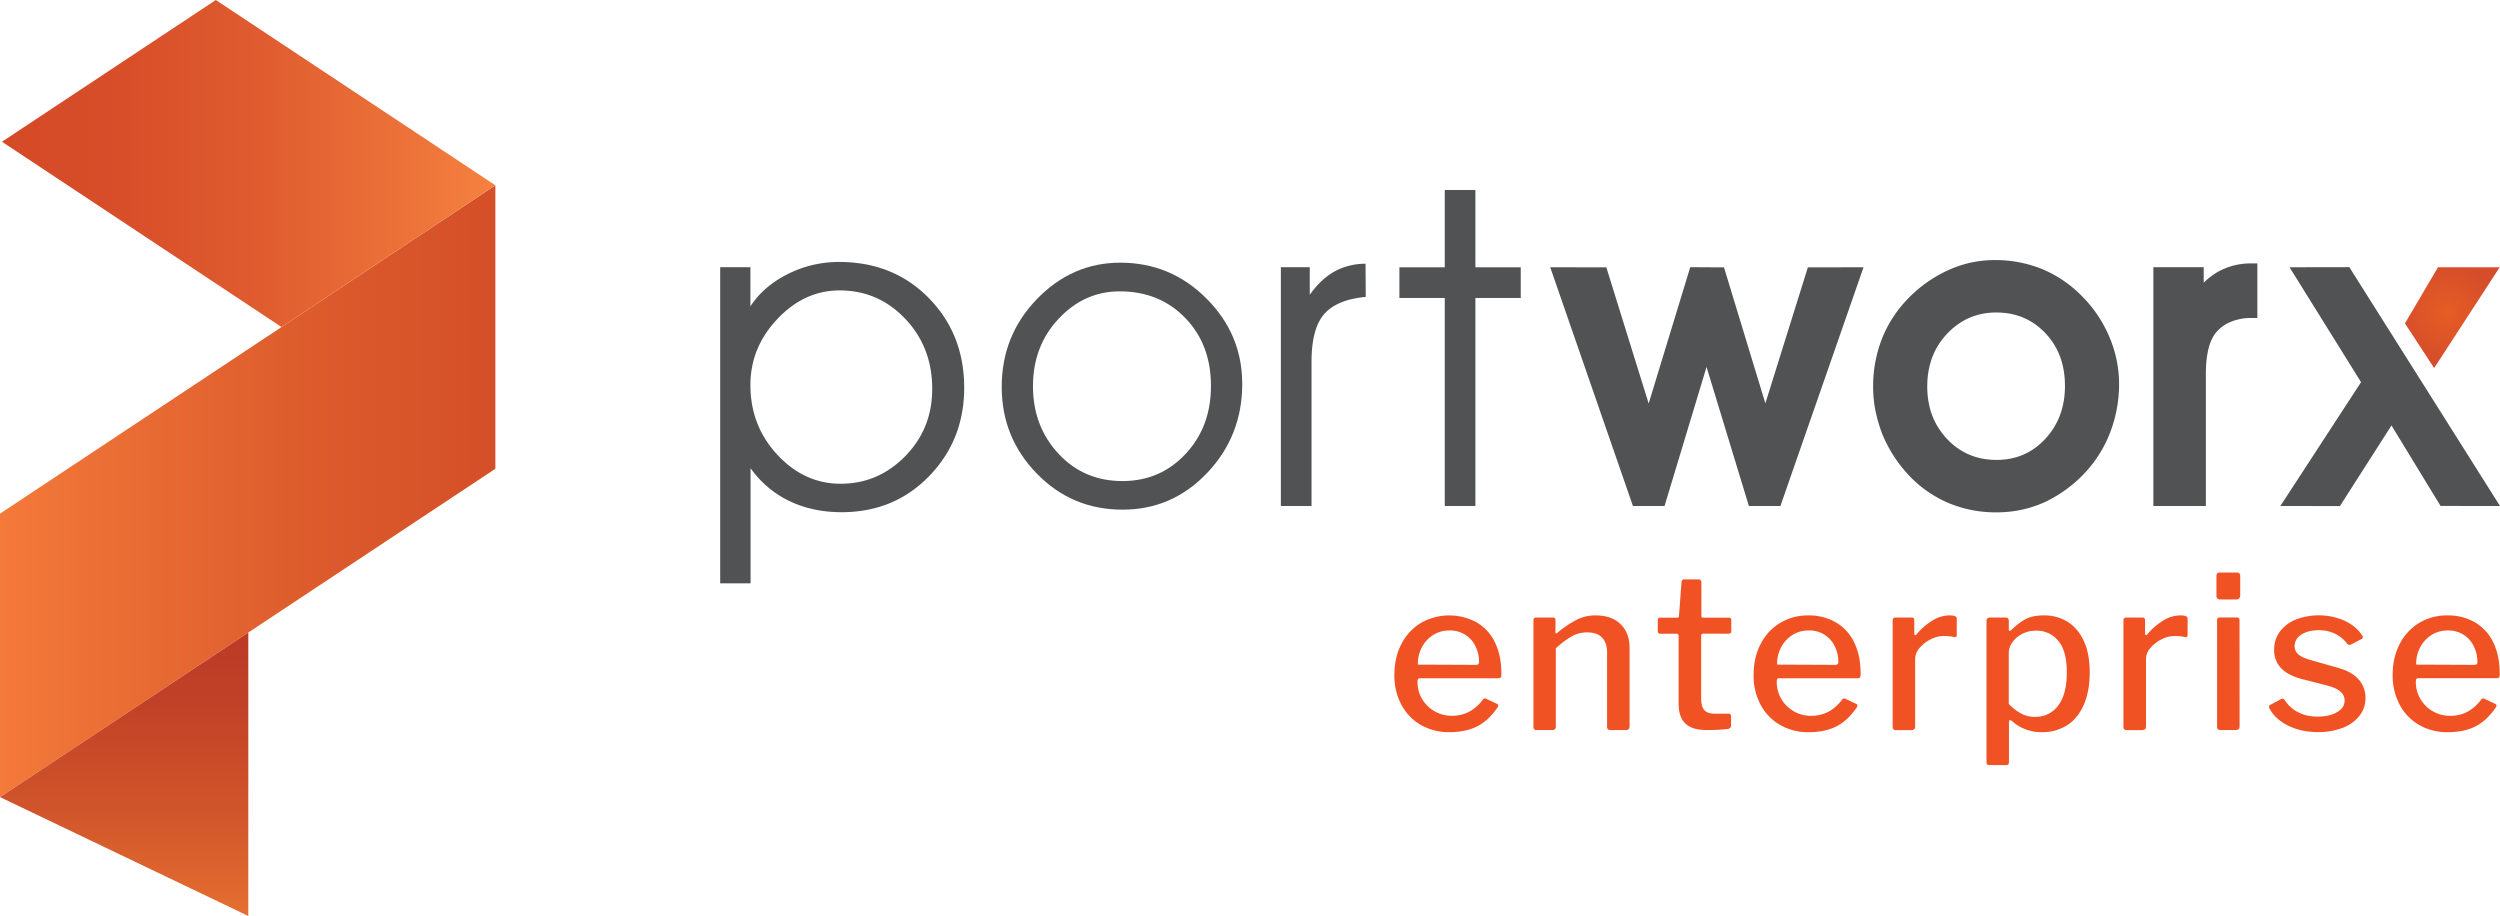 <svg id="Layer_1" data-name="Layer 1" xmlns="http://www.w3.org/2000/svg" xmlns:xlink="http://www.w3.org/1999/xlink" viewBox="0 0 2000 732.79"><defs><style>.cls-1,.cls-2,.cls-3,.cls-4,.cls-5{fill-rule:evenodd;}.cls-1{fill:url(#New_Gradient_Swatch_1);}.cls-2{fill:url(#linear-gradient);}.cls-3{fill:url(#linear-gradient-2);}.cls-4{fill:url(#linear-gradient-3);}.cls-5{fill:#515254;}.cls-6{fill:#f05223;}</style><radialGradient id="New_Gradient_Swatch_1" cx="1381.03" cy="1257.32" r="5.98" gradientTransform="translate(-7074.23 -7972.46) scale(6.54)" gradientUnits="userSpaceOnUse"><stop offset="0" stop-color="#e75d25"/><stop offset="1" stop-color="#d54d2a"/></radialGradient><linearGradient id="linear-gradient" y1="392.96" x2="382.63" y2="392.96" gradientUnits="userSpaceOnUse"><stop offset="0" stop-color="#f47a3a"/><stop offset="0.11" stop-color="#ef7437"/><stop offset="0.67" stop-color="#dc5a2c"/><stop offset="1" stop-color="#d55028"/></linearGradient><linearGradient id="linear-gradient-2" x1="1.57" y1="130.81" x2="396.29" y2="130.81" gradientUnits="userSpaceOnUse"><stop offset="0" stop-color="#d54927"/><stop offset="0.25" stop-color="#d84e29"/><stop offset="0.54" stop-color="#e05d30"/><stop offset="0.86" stop-color="#ee753a"/><stop offset="1" stop-color="#f58240"/></linearGradient><linearGradient id="linear-gradient-3" x1="99.33" y1="732.79" x2="99.33" y2="506.01" gradientUnits="userSpaceOnUse"><stop offset="0" stop-color="#e56f30"/><stop offset="0.37" stop-color="#d1552b"/><stop offset="0.75" stop-color="#c14127"/><stop offset="1" stop-color="#bc3a26"/></linearGradient></defs><polygon class="cls-1" points="1923.94 258.72 1947.32 294.45 1999.74 213.8 1950.41 213.8 1923.94 258.72"/><polygon class="cls-2" points="0 637.68 199.82 505.24 396.29 375.01 225.22 261.63 396.29 375.01 396.29 148.24 225.22 261.63 0 410.91 0 637.68"/><polygon class="cls-3" points="225.22 261.63 396.29 148.24 172.92 0.19 172.64 0 1.57 113.39 2.27 113.85 225.22 261.63"/><polygon class="cls-4" points="198.65 732.79 0 637.68 198.65 506.01 198.65 732.79"/><path class="cls-5" d="M663.52,256.79H687.7v31.3q10.38-16,29.79-25.77a90.51,90.51,0,0,1,41.19-9.73q43.32,0,71.66,28.81t28.39,71.69q0,41.9-28,70.78t-70,28.91q-23.31,0-41.9-8.95a80.91,80.91,0,0,1-31-26.26v92.1H663.52V256.79ZM687.7,351q0,32.64,21.57,55.84T760,430q29.88,0,51.51-22t21.63-53.87q0-33.33-21.57-56.05T759.1,275.35q-28.19,0-49.79,22.83T687.7,351Z" transform="translate(-87.37 -43.02)"/><path class="cls-5" d="M913.75,352c0,21.42,6.82,39.35,20.42,54s30.75,21.87,51.17,21.87q30.23,0,50.53-21.76t20.27-54.36q0-33.08-20.55-54.35t-52.44-21.3q-28.32,0-48.86,21.89T913.75,352Zm-25,.46q0-41.06,28.12-70.15t66.63-29.16q40.37,0,69,28.64t28.66,68.3q0,41.69-28,71.2t-67.85,29.45q-40.44,0-68.53-28.89T888.75,352.49Z" transform="translate(-87.37 -43.02)"/><path class="cls-5" d="M1136.6,447.8h-24.54v-191h23.12v22.06c5.79-8.19,12.32-14.4,19.6-18.56a47,47,0,0,1,11.74-4.63A52.41,52.41,0,0,1,1179.8,254l.17,26.55q-23.1,2.13-33.24,13.75t-10.13,38.18Z" transform="translate(-87.37 -43.02)"/><polygon class="cls-5" points="1155.8 404.79 1155.8 238.38 1119.52 238.38 1119.52 213.84 1155.8 213.84 1155.8 151.98 1180.32 151.98 1180.32 213.84 1216.6 213.84 1216.6 238.38 1180.32 238.38 1180.32 404.79 1155.8 404.79"/><path class="cls-5" d="M1452.65,336.42,1419,447.83h-25.28l-66.17-191,44.88.07,33.87,108.94,33.26-109.07,27,.15,33.1,108.78,34-108.8,44.54-.07-66.51,191h-25.21l-33.93-111.41Zm133.22,16.07a105.23,105.23,0,0,1,6.73-37.63,96.88,96.88,0,0,1,20.55-32.28,104.5,104.5,0,0,1,31.92-23,88.78,88.78,0,0,1,37.78-8.5,99.66,99.66,0,0,1,38.61,7.36,96.76,96.76,0,0,1,32.11,22.14A102.79,102.79,0,0,1,1775,312.85a96.05,96.05,0,0,1,7.64,37.33,107.82,107.82,0,0,1-6.89,38.13A98.87,98.87,0,0,1,1756,420.49a104.94,104.94,0,0,1-15.28,13.75,107.27,107.27,0,0,1-17.49,10.48,93.32,93.32,0,0,1-38.56,8.18,97.89,97.89,0,0,1-38.65-7.53A94.73,94.73,0,0,1,1614.21,423a108.13,108.13,0,0,1-20.93-32.55,118.52,118.52,0,0,1-5.51-18.72,97.21,97.21,0,0,1-1.9-19.26Zm43.31-.33c0,16.11,4.79,30.4,15.93,42.13,10.74,11.32,24,16.66,39.54,16.66,15.44,0,28.37-5.49,38.89-16.79,11-11.86,15.79-26.21,15.79-42.34s-4.54-30.59-15.76-42.36c-10.65-11.19-23.77-16.44-39.2-16.44s-28.43,5.6-39.1,16.78c-11.24,11.79-16.09,26.13-16.09,42.36Zm221.2-83a54.3,54.3,0,0,1,11.44-8.75,53.3,53.3,0,0,1,26.68-6.65h4.75v43.64h-4.75a42.19,42.19,0,0,0-16.57,3.12,30.14,30.14,0,0,0-11.52,8.26c-7.07,8.39-8.34,22.75-8.34,33.23V447.83h-42V256.76h40.27v12.41Zm150.18,114.21-41.25,64.52-47.63-.08,64.53-99.05L1919,256.83l47.84-.08,120.55,191.1-47.58-.08Z" transform="translate(-87.37 -43.02)"/><path class="cls-6" d="M1225,602.17A27.24,27.24,0,0,0,1235,612a26.93,26.93,0,0,0,13.76,3.65,29.45,29.45,0,0,0,13.93-3.23,34.25,34.25,0,0,0,11.21-10,1.47,1.47,0,0,1,1.18-.68,2.38,2.38,0,0,1,1.36.34l8.67,4.08a1.54,1.54,0,0,1,.85,1.35,2.88,2.88,0,0,1-.51,1.36q-7.14,10.54-16.31,15.21t-22.25,4.67A44.76,44.76,0,0,1,1224.1,623a40.36,40.36,0,0,1-15.63-16.22,49.37,49.37,0,0,1-5.6-23.69q0-14.28,5.77-25.14a41.51,41.51,0,0,1,15.71-16.73,45.87,45.87,0,0,1,44.25-.34,36.78,36.78,0,0,1,14.69,16q5.19,10.53,5.18,25v.68a4.89,4.89,0,0,1-.42,2.29c-.29.51-1,.76-2.12.76h-62.85c-1.13,0-1.7.91-1.7,2.72A26.78,26.78,0,0,0,1225,602.17Zm42.72-27.26a3.66,3.66,0,0,0,2.29-.51,2.36,2.36,0,0,0,.6-1.86,28.13,28.13,0,0,0-2.8-12.4A22.26,22.26,0,0,0,1247,547.4a23.73,23.73,0,0,0-13.42,3.82,25.89,25.89,0,0,0-8.92,10,28.05,28.05,0,0,0-3,13.5Z" transform="translate(-87.37 -43.02)"/><path class="cls-6" d="M1314.12,624.34V539.58c0-1.69.73-2.54,2.21-2.54h13.42c1.35,0,2,.73,2,2.2v9.35c0,.68.14,1.07.43,1.18s.7-.11,1.27-.67a85.76,85.76,0,0,1,15.63-10.45,33.23,33.23,0,0,1,14.78-3.31q12.73,0,19.95,7t7.22,18.93V624c0,2-1,3.06-2.89,3.06h-12.56c-1.7,0-2.55-.91-2.55-2.72V564.89q0-7.64-4-11.8t-12-4.16a24.84,24.84,0,0,0-12,3,69.68,69.68,0,0,0-13,9.76v62.51a2.82,2.82,0,0,1-.76,2.21,3.67,3.67,0,0,1-2.46.68h-12.06A2.4,2.4,0,0,1,1314.12,624.34Z" transform="translate(-87.37 -43.02)"/><path class="cls-6" d="M1449.83,549.94c-1,0-1.53.57-1.53,1.7v49.77q0,7.14,2.63,9.85t8.41,2.72h10.87a1.8,1.8,0,0,1,2,2v7.3a2.75,2.75,0,0,1-2.55,2.89,124.27,124.27,0,0,1-17.32.85q-11.22,0-16.65-5.18t-5.43-16V552c0-1.36-.57-2-1.7-2h-12.74c-1.47,0-2.21-.67-2.21-2v-9q0-1.86,2-1.86h13.59c.9,0,1.36-.51,1.36-1.53l2-26.67c.22-1.58.9-2.38,2-2.38h11.72c1.47,0,2.21.91,2.21,2.72v26.33a1.35,1.35,0,0,0,1.53,1.53h20.38q2,0,2,1.86v9c0,1.36-.79,2-2.38,2Z" transform="translate(-87.37 -43.02)"/><path class="cls-6" d="M1512.42,602.17a27.17,27.17,0,0,0,9.94,9.86,26.89,26.89,0,0,0,13.75,3.65,29.39,29.39,0,0,0,13.93-3.23,34.05,34.05,0,0,0,11.21-10,1.48,1.48,0,0,1,1.19-.68,2.38,2.38,0,0,1,1.36.34l8.66,4.08a1.52,1.52,0,0,1,.85,1.35,2.88,2.88,0,0,1-.51,1.36q-7.12,10.54-16.3,15.21t-22.25,4.67a44.73,44.73,0,0,1-22.76-5.78,40.3,40.3,0,0,1-15.63-16.22,49.26,49.26,0,0,1-5.61-23.69q0-14.28,5.78-25.14a41.51,41.51,0,0,1,15.71-16.73,42.77,42.77,0,0,1,22.17-5.86,43.24,43.24,0,0,1,22.08,5.52,36.84,36.84,0,0,1,14.69,16q5.17,10.53,5.18,25v.68a4.75,4.75,0,0,1-.43,2.29c-.28.51-1,.76-2.12.76h-62.84c-1.14,0-1.7.91-1.7,2.72A26.68,26.68,0,0,0,1512.42,602.17Zm42.72-27.26a3.68,3.68,0,0,0,2.29-.51,2.36,2.36,0,0,0,.6-1.86,28,28,0,0,0-2.81-12.4,22.23,22.23,0,0,0-20.8-12.74,23.73,23.73,0,0,0-13.42,3.82,25.81,25.81,0,0,0-8.92,10,27.83,27.83,0,0,0-3,13.5Z" transform="translate(-87.37 -43.02)"/><path class="cls-6" d="M1601.5,624.34V539.58c0-1.69.74-2.54,2.21-2.54h13.08c1.36,0,2,.73,2,2.2v10.7c0,.68.2,1.08.59,1.19s.82-.11,1.28-.68a52.22,52.22,0,0,1,13-11.21,26.09,26.09,0,0,1,13.17-3.9q5.94,0,5.94,2.38V551c0,1.36-.62,1.93-1.87,1.7a37.41,37.41,0,0,0-9-.85,22.39,22.39,0,0,0-10,2.64,27.3,27.3,0,0,0-8.83,6.87,13.44,13.44,0,0,0-3.57,8.67v54.18q0,2.9-3.23,2.89h-12.06A2.41,2.41,0,0,1,1601.5,624.34Z" transform="translate(-87.37 -43.02)"/><path class="cls-6" d="M1694.41,539.75v6.63c0,.91.23,1.36.68,1.36a4.08,4.08,0,0,0,1.53-.85,50.72,50.72,0,0,1,10.79-8.33q5.68-3.22,15.2-3.22a35,35,0,0,1,18.77,5.09q8.23,5.1,13,15.29t4.76,25.14q0,15.28-4.76,26.07T1741,623.24a36.46,36.46,0,0,1-20,5.52,34.93,34.93,0,0,1-23.61-8.5,4,4,0,0,0-2-1.19c-.56,0-.85.74-.85,2.21v31.43c0,1.58-.68,2.37-2,2.37h-13.76c-1.48,0-2.21-.79-2.21-2.37V540.09a3,3,0,0,1,.76-2.37,3.63,3.63,0,0,1,2.47-.68h11.89C1693.45,537,1694.41,537.94,1694.41,539.75Zm9.94,74.14a23.14,23.14,0,0,0,11,2.64q11.71,0,18.59-9.09t6.88-26.58q0-17-6.79-25.14a22.08,22.08,0,0,0-17.83-8.15A23.5,23.5,0,0,0,1705,550.2a20.9,20.9,0,0,0-7.81,6.79,14.72,14.72,0,0,0-2.81,8.24v40.94A39.94,39.94,0,0,0,1704.35,613.89Z" transform="translate(-87.37 -43.02)"/><path class="cls-6" d="M1786.13,624.34V539.58c0-1.69.74-2.54,2.21-2.54h13.08c1.36,0,2,.73,2,2.2v10.7c0,.68.19,1.08.59,1.19s.82-.11,1.28-.68a52,52,0,0,1,13-11.21,26.09,26.09,0,0,1,13.16-3.9q6,0,6,2.38V551c0,1.36-.62,1.93-1.87,1.7a37.41,37.41,0,0,0-9-.85,22.39,22.39,0,0,0-10,2.64,27.44,27.44,0,0,0-8.84,6.87,13.47,13.47,0,0,0-3.56,8.67v54.18q0,2.9-3.23,2.89h-12.06A2.41,2.41,0,0,1,1786.13,624.34Z" transform="translate(-87.37 -43.02)"/><path class="cls-6" d="M1879.55,519a4,4,0,0,1-.76,2.72,3.4,3.4,0,0,1-2.63.85h-12.57a3.06,3.06,0,0,1-2.38-.77,3.62,3.62,0,0,1-.68-2.46V503.92c0-1.93.85-2.89,2.55-2.89h14.09a2.17,2.17,0,0,1,1.7.76,2.85,2.85,0,0,1,.68,2Zm-.51,104.8a3.33,3.33,0,0,1-.76,2.55,4,4,0,0,1-2.63.68H1864.1a3.61,3.61,0,0,1-2.38-.6,2.68,2.68,0,0,1-.68-2.12V539.58a3,3,0,0,1,.51-2,2.37,2.37,0,0,1,1.87-.59H1877q2,0,2,2.37Z" transform="translate(-87.37 -43.02)"/><path class="cls-6" d="M1955.82,550.2a29,29,0,0,0-13.42-3q-8.51,0-13.93,3.48t-5.44,9.43a8.45,8.45,0,0,0,2.72,6.11q2.71,2.71,9.85,4.76l20.89,5.94q11.9,3.06,17.58,9.43a21.79,21.79,0,0,1,5.69,15,22.62,22.62,0,0,1-4.84,14.35,30.9,30.9,0,0,1-13.5,9.6,53.23,53.23,0,0,1-19.53,3.4q-13.59,0-24-5.18t-14.78-13.51a3,3,0,0,1-.51-1.53,1.65,1.65,0,0,1,.85-1.52l8.32-4.42a4,4,0,0,1,1.7-.51,1.62,1.62,0,0,1,1.36.68q9,13.59,26.67,13.59,9.33,0,15.45-3.48t6.12-9.43a9.17,9.17,0,0,0-3.48-7.22q-3.5-3-11.47-5l-17.32-4.42q-12.58-3-18.35-9a20.57,20.57,0,0,1-5.77-14.95,23.81,23.81,0,0,1,4.5-14.35,29.57,29.57,0,0,1,12.57-9.68,51.57,51.57,0,0,1,39.49.93q9.17,4.43,13.76,11.55a3.35,3.35,0,0,1,.68,1.7,1.44,1.44,0,0,1-.85,1.19l-8.84,4.59a2.36,2.36,0,0,1-1,.17,2.58,2.58,0,0,1-1.87-.85A26,26,0,0,0,1955.82,550.2Z" transform="translate(-87.37 -43.02)"/><path class="cls-6" d="M2023.67,602.17a27.17,27.17,0,0,0,9.94,9.86,26.89,26.89,0,0,0,13.75,3.65,29.39,29.39,0,0,0,13.93-3.23,34.05,34.05,0,0,0,11.21-10,1.48,1.48,0,0,1,1.19-.68,2.38,2.38,0,0,1,1.36.34l8.66,4.08a1.52,1.52,0,0,1,.85,1.35,2.88,2.88,0,0,1-.51,1.36q-7.12,10.54-16.3,15.21t-22.25,4.67a44.73,44.73,0,0,1-22.76-5.78,40.3,40.3,0,0,1-15.63-16.22,49.26,49.26,0,0,1-5.61-23.69q0-14.28,5.78-25.14A41.51,41.51,0,0,1,2023,541.2a42.77,42.77,0,0,1,22.17-5.86,43.24,43.24,0,0,1,22.08,5.52,36.84,36.84,0,0,1,14.69,16q5.18,10.53,5.18,25v.68a4.89,4.89,0,0,1-.42,2.29c-.29.51-1,.76-2.13.76h-62.84c-1.14,0-1.7.91-1.7,2.72A26.68,26.68,0,0,0,2023.67,602.17Zm42.72-27.26a3.68,3.68,0,0,0,2.29-.51,2.36,2.36,0,0,0,.6-1.86,28,28,0,0,0-2.81-12.4,22.23,22.23,0,0,0-20.8-12.74,23.73,23.73,0,0,0-13.42,3.82,25.81,25.81,0,0,0-8.92,10,27.83,27.83,0,0,0-3,13.5Z" transform="translate(-87.37 -43.02)"/></svg>